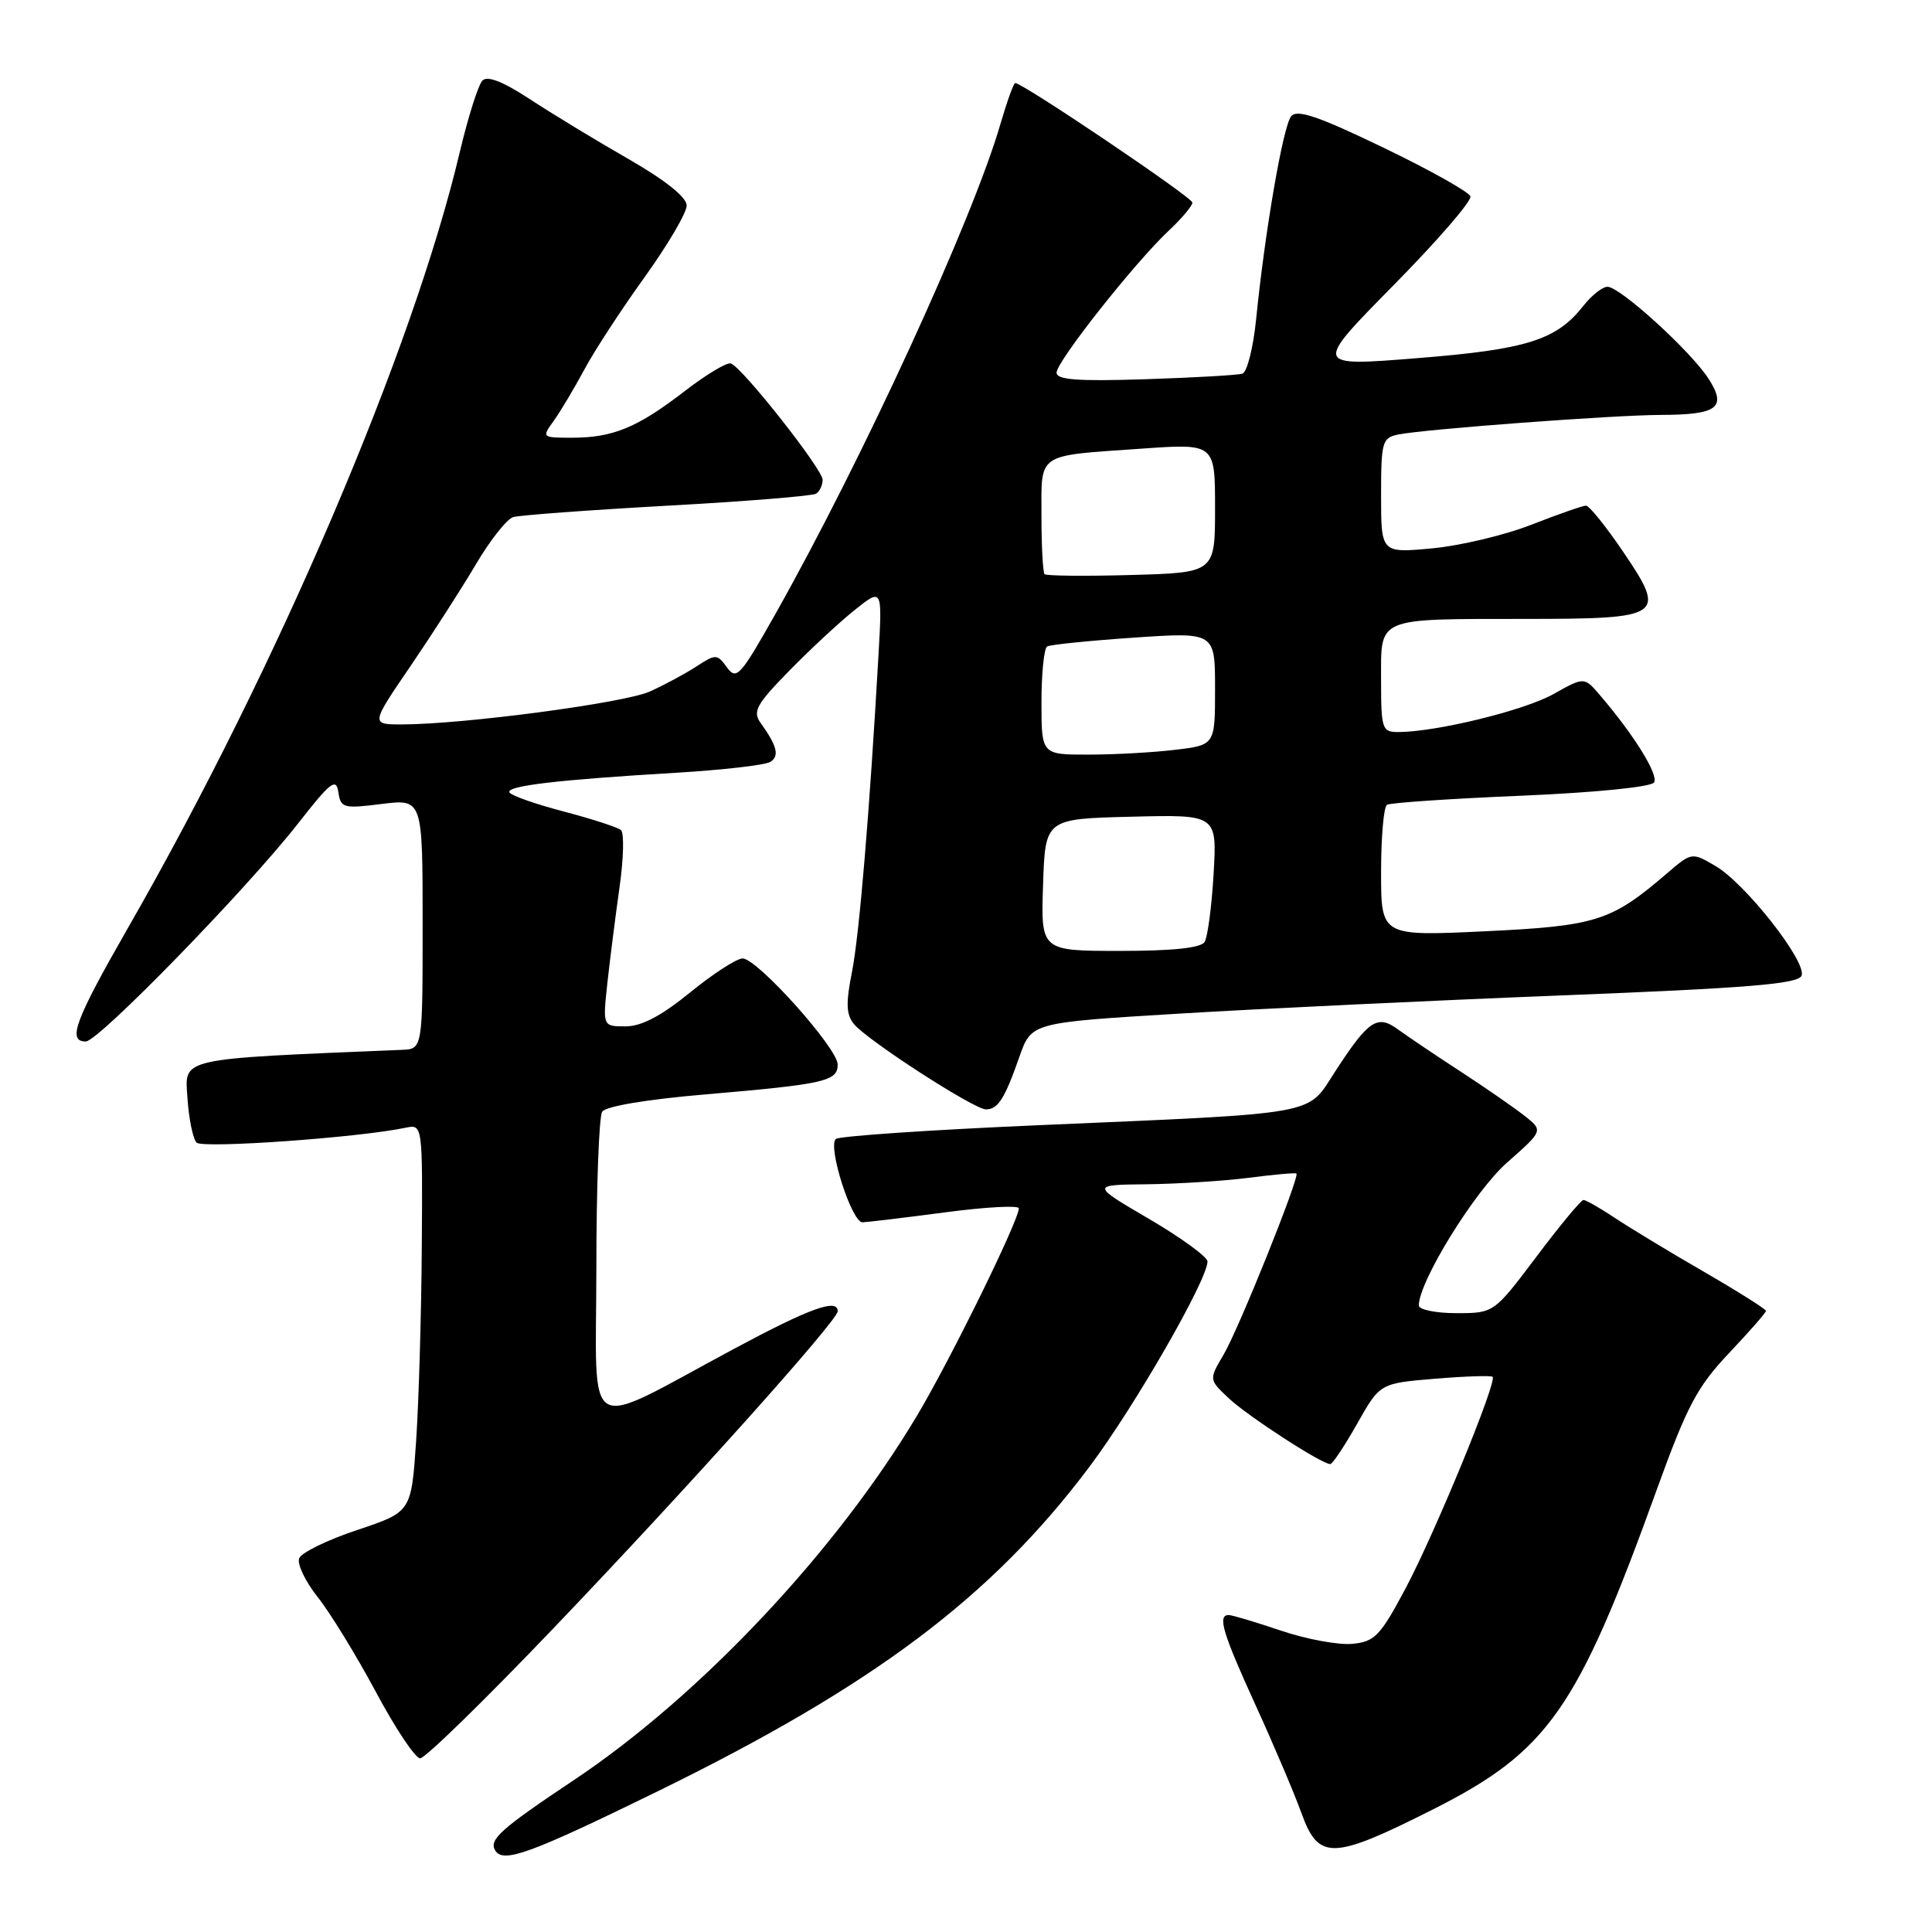 <?xml version="1.0" encoding="UTF-8" standalone="no"?>
<!DOCTYPE svg PUBLIC "-//W3C//DTD SVG 1.1//EN" "http://www.w3.org/Graphics/SVG/1.1/DTD/svg11.dtd" >
<svg xmlns="http://www.w3.org/2000/svg" xmlns:xlink="http://www.w3.org/1999/xlink" version="1.1" viewBox="0 0 256 256">
 <g >
 <path fill="currentColor"
d=" M 87.00 237.43 C 115.73 223.38 131.41 211.61 144.36 194.35 C 150.33 186.40 160.00 169.58 160.00 167.15 C 160.00 166.55 156.52 164.01 152.27 161.52 C 144.54 157.00 144.54 157.00 152.02 156.92 C 156.13 156.87 162.20 156.48 165.50 156.06 C 168.80 155.63 171.62 155.38 171.78 155.50 C 172.26 155.89 164.14 176.11 162.12 179.52 C 160.18 182.80 160.18 182.80 162.84 185.30 C 165.39 187.68 175.13 194.00 176.27 194.00 C 176.56 194.00 178.17 191.59 179.83 188.65 C 182.85 183.30 182.85 183.30 190.13 182.69 C 194.14 182.36 197.58 182.24 197.78 182.44 C 198.40 183.07 190.12 203.19 186.23 210.50 C 182.88 216.79 182.16 217.53 179.18 217.82 C 177.36 217.99 173.11 217.21 169.74 216.07 C 166.37 214.93 163.25 214.00 162.81 214.00 C 161.29 214.00 162.00 216.37 166.37 225.94 C 168.77 231.20 171.51 237.64 172.45 240.25 C 174.72 246.53 176.54 246.48 189.89 239.75 C 205.14 232.05 209.00 226.55 219.49 197.50 C 223.55 186.28 224.86 183.79 229.09 179.31 C 231.79 176.46 234.00 173.93 234.00 173.70 C 234.00 173.47 230.29 171.13 225.75 168.50 C 221.21 165.88 215.90 162.66 213.95 161.36 C 211.99 160.06 210.13 159.00 209.82 159.00 C 209.50 159.00 206.70 162.37 203.60 166.50 C 197.95 174.00 197.95 174.00 192.98 174.00 C 190.24 174.00 188.00 173.54 188.00 172.98 C 188.00 169.81 195.41 157.81 199.70 154.04 C 204.50 149.81 204.50 149.81 202.00 147.84 C 200.62 146.76 196.80 144.11 193.50 141.96 C 190.20 139.82 186.49 137.31 185.25 136.41 C 182.49 134.38 181.33 135.17 176.85 142.08 C 173.12 147.84 175.23 147.47 137.50 149.10 C 123.20 149.72 111.16 150.54 110.75 150.92 C 109.64 151.93 112.87 162.01 114.29 161.96 C 114.95 161.94 119.89 161.35 125.25 160.64 C 130.61 159.93 135.00 159.69 135.00 160.11 C 135.00 161.70 126.08 179.88 121.60 187.43 C 110.86 205.50 92.79 224.70 76.00 235.90 C 66.36 242.33 64.74 243.77 65.62 245.20 C 66.69 246.92 70.14 245.67 87.00 237.43 Z  M 73.34 215.75 C 91.06 197.22 111.00 174.98 111.00 173.75 C 111.00 172.00 107.30 173.34 97.22 178.75 C 76.95 189.62 79.00 190.80 79.02 168.20 C 79.02 157.37 79.37 147.96 79.79 147.31 C 80.25 146.59 85.70 145.67 93.52 145.01 C 109.26 143.66 111.00 143.27 111.00 141.06 C 111.00 138.90 100.34 127.00 98.40 127.00 C 97.62 127.00 94.49 129.02 91.45 131.50 C 87.60 134.63 85.00 136.00 82.89 136.00 C 79.86 136.00 79.86 136.00 80.48 130.25 C 80.83 127.09 81.55 121.39 82.09 117.58 C 82.63 113.78 82.72 110.36 82.28 109.99 C 81.85 109.62 78.46 108.52 74.74 107.54 C 71.02 106.57 67.77 105.43 67.51 105.01 C 66.97 104.14 73.81 103.33 89.66 102.39 C 95.80 102.02 101.38 101.38 102.06 100.96 C 103.31 100.19 102.99 98.86 100.77 95.77 C 99.71 94.28 100.23 93.33 104.52 88.94 C 107.26 86.13 111.17 82.50 113.20 80.87 C 116.91 77.90 116.91 77.90 116.41 86.70 C 115.21 107.81 113.86 123.88 112.89 128.80 C 112.06 132.96 112.12 134.45 113.17 135.71 C 114.97 137.88 129.07 147.00 130.64 147.00 C 132.24 147.00 133.13 145.59 135.08 140.02 C 136.67 135.50 136.67 135.50 156.08 134.32 C 166.76 133.67 189.61 132.58 206.85 131.90 C 231.69 130.92 238.30 130.38 238.72 129.28 C 239.43 127.45 231.28 117.07 227.31 114.75 C 224.17 112.91 224.17 112.91 220.83 115.77 C 213.49 122.07 211.50 122.70 196.75 123.40 C 183.00 124.05 183.00 124.05 183.00 115.58 C 183.00 110.93 183.35 106.90 183.78 106.64 C 184.21 106.37 192.19 105.83 201.53 105.44 C 211.39 105.02 218.78 104.28 219.17 103.68 C 219.81 102.69 216.52 97.38 211.98 92.09 C 209.92 89.68 209.92 89.68 205.82 91.98 C 201.97 94.14 190.28 97.00 185.25 97.00 C 183.13 97.00 183.00 96.59 183.00 90.12 C 183.00 81.69 182.18 82.03 202.13 82.01 C 220.44 82.00 220.89 81.68 215.04 73.06 C 212.78 69.73 210.58 67.00 210.15 67.00 C 209.73 67.00 206.49 68.13 202.96 69.51 C 199.44 70.90 193.50 72.31 189.77 72.66 C 183.00 73.29 183.00 73.29 183.00 65.66 C 183.00 58.56 183.15 58.01 185.25 57.58 C 188.70 56.87 213.81 55.00 220.00 54.98 C 227.59 54.96 228.85 54.03 226.41 50.21 C 224.08 46.57 214.67 38.00 213.00 38.00 C 212.33 38.00 210.90 39.13 209.81 40.52 C 206.23 45.07 202.32 46.30 187.77 47.46 C 174.05 48.56 174.05 48.56 184.62 37.83 C 190.44 31.93 195.04 26.61 194.84 26.02 C 194.64 25.43 189.45 22.52 183.30 19.56 C 174.70 15.41 171.87 14.45 171.09 15.40 C 170.02 16.68 167.61 30.62 166.44 42.33 C 166.06 46.09 165.24 49.32 164.63 49.51 C 164.01 49.71 158.21 50.04 151.75 50.25 C 142.82 50.54 140.00 50.33 140.00 49.38 C 140.00 47.90 150.37 34.78 154.87 30.56 C 156.59 28.95 158.00 27.27 158.00 26.84 C 158.00 26.16 135.53 11.00 134.52 11.00 C 134.31 11.00 133.43 13.46 132.55 16.47 C 128.86 29.16 114.31 60.84 102.72 81.40 C 98.10 89.59 97.59 90.16 96.33 88.44 C 95.01 86.63 94.86 86.63 92.23 88.34 C 90.73 89.31 87.96 90.80 86.08 91.64 C 82.70 93.15 61.46 95.97 53.30 95.99 C 49.11 96.00 49.11 96.00 54.40 88.25 C 57.30 83.99 61.21 77.91 63.08 74.74 C 64.95 71.57 67.16 68.78 67.99 68.52 C 68.82 68.27 77.99 67.59 88.38 67.01 C 98.76 66.44 107.65 65.72 108.13 65.42 C 108.61 65.12 109.00 64.29 109.00 63.57 C 109.00 62.18 98.41 48.74 96.85 48.16 C 96.34 47.97 93.58 49.62 90.71 51.84 C 84.47 56.65 81.22 58.00 75.81 58.00 C 71.79 58.00 71.77 57.98 73.38 55.75 C 74.27 54.51 76.08 51.48 77.41 49.00 C 78.73 46.52 82.33 41.01 85.41 36.73 C 88.48 32.46 90.99 28.19 90.99 27.23 C 90.98 26.13 88.18 23.89 83.24 21.05 C 78.98 18.61 73.12 15.05 70.21 13.14 C 66.69 10.83 64.60 10.00 63.93 10.67 C 63.38 11.22 62.04 15.46 60.94 20.08 C 54.75 46.33 36.76 88.42 17.05 122.79 C 9.93 135.21 8.88 138.00 11.37 138.00 C 13.04 138.00 32.65 117.86 39.50 109.11 C 43.80 103.60 44.55 103.03 44.83 104.96 C 45.15 107.07 45.49 107.17 50.58 106.53 C 56.00 105.86 56.00 105.86 56.00 122.43 C 56.00 139.00 56.00 139.00 53.25 139.11 C 23.41 140.35 24.47 140.11 24.84 145.50 C 25.02 148.25 25.57 150.91 26.04 151.40 C 26.81 152.21 47.56 150.74 53.75 149.43 C 56.00 148.96 56.00 148.96 55.89 165.23 C 55.83 174.18 55.49 185.74 55.14 190.92 C 54.50 200.34 54.50 200.34 47.34 202.73 C 43.40 204.04 39.93 205.73 39.64 206.49 C 39.35 207.25 40.46 209.56 42.10 211.63 C 43.75 213.70 47.21 219.35 49.80 224.18 C 52.38 229.02 55.03 232.98 55.67 232.99 C 56.32 233.00 64.27 225.24 73.34 215.75 Z  M 138.21 117.25 C 138.50 108.50 138.50 108.50 149.88 108.22 C 161.26 107.93 161.26 107.93 160.81 115.78 C 160.56 120.09 160.02 124.16 159.62 124.81 C 159.12 125.61 155.42 126.00 148.40 126.00 C 137.92 126.00 137.92 126.00 138.21 117.25 Z  M 138.00 93.06 C 138.00 89.24 138.34 85.91 138.75 85.66 C 139.16 85.42 144.34 84.89 150.25 84.49 C 161.00 83.76 161.00 83.76 161.00 91.24 C 161.00 98.72 161.00 98.72 155.75 99.35 C 152.86 99.70 147.69 99.99 144.25 99.99 C 138.00 100.00 138.00 100.00 138.00 93.06 Z  M 138.41 76.08 C 138.19 75.85 138.00 72.40 138.00 68.40 C 138.00 59.89 137.20 60.43 151.25 59.45 C 161.00 58.76 161.00 58.76 161.00 67.32 C 161.00 75.88 161.00 75.88 149.91 76.19 C 143.81 76.36 138.64 76.31 138.41 76.08 Z "/>
</g>
</svg>